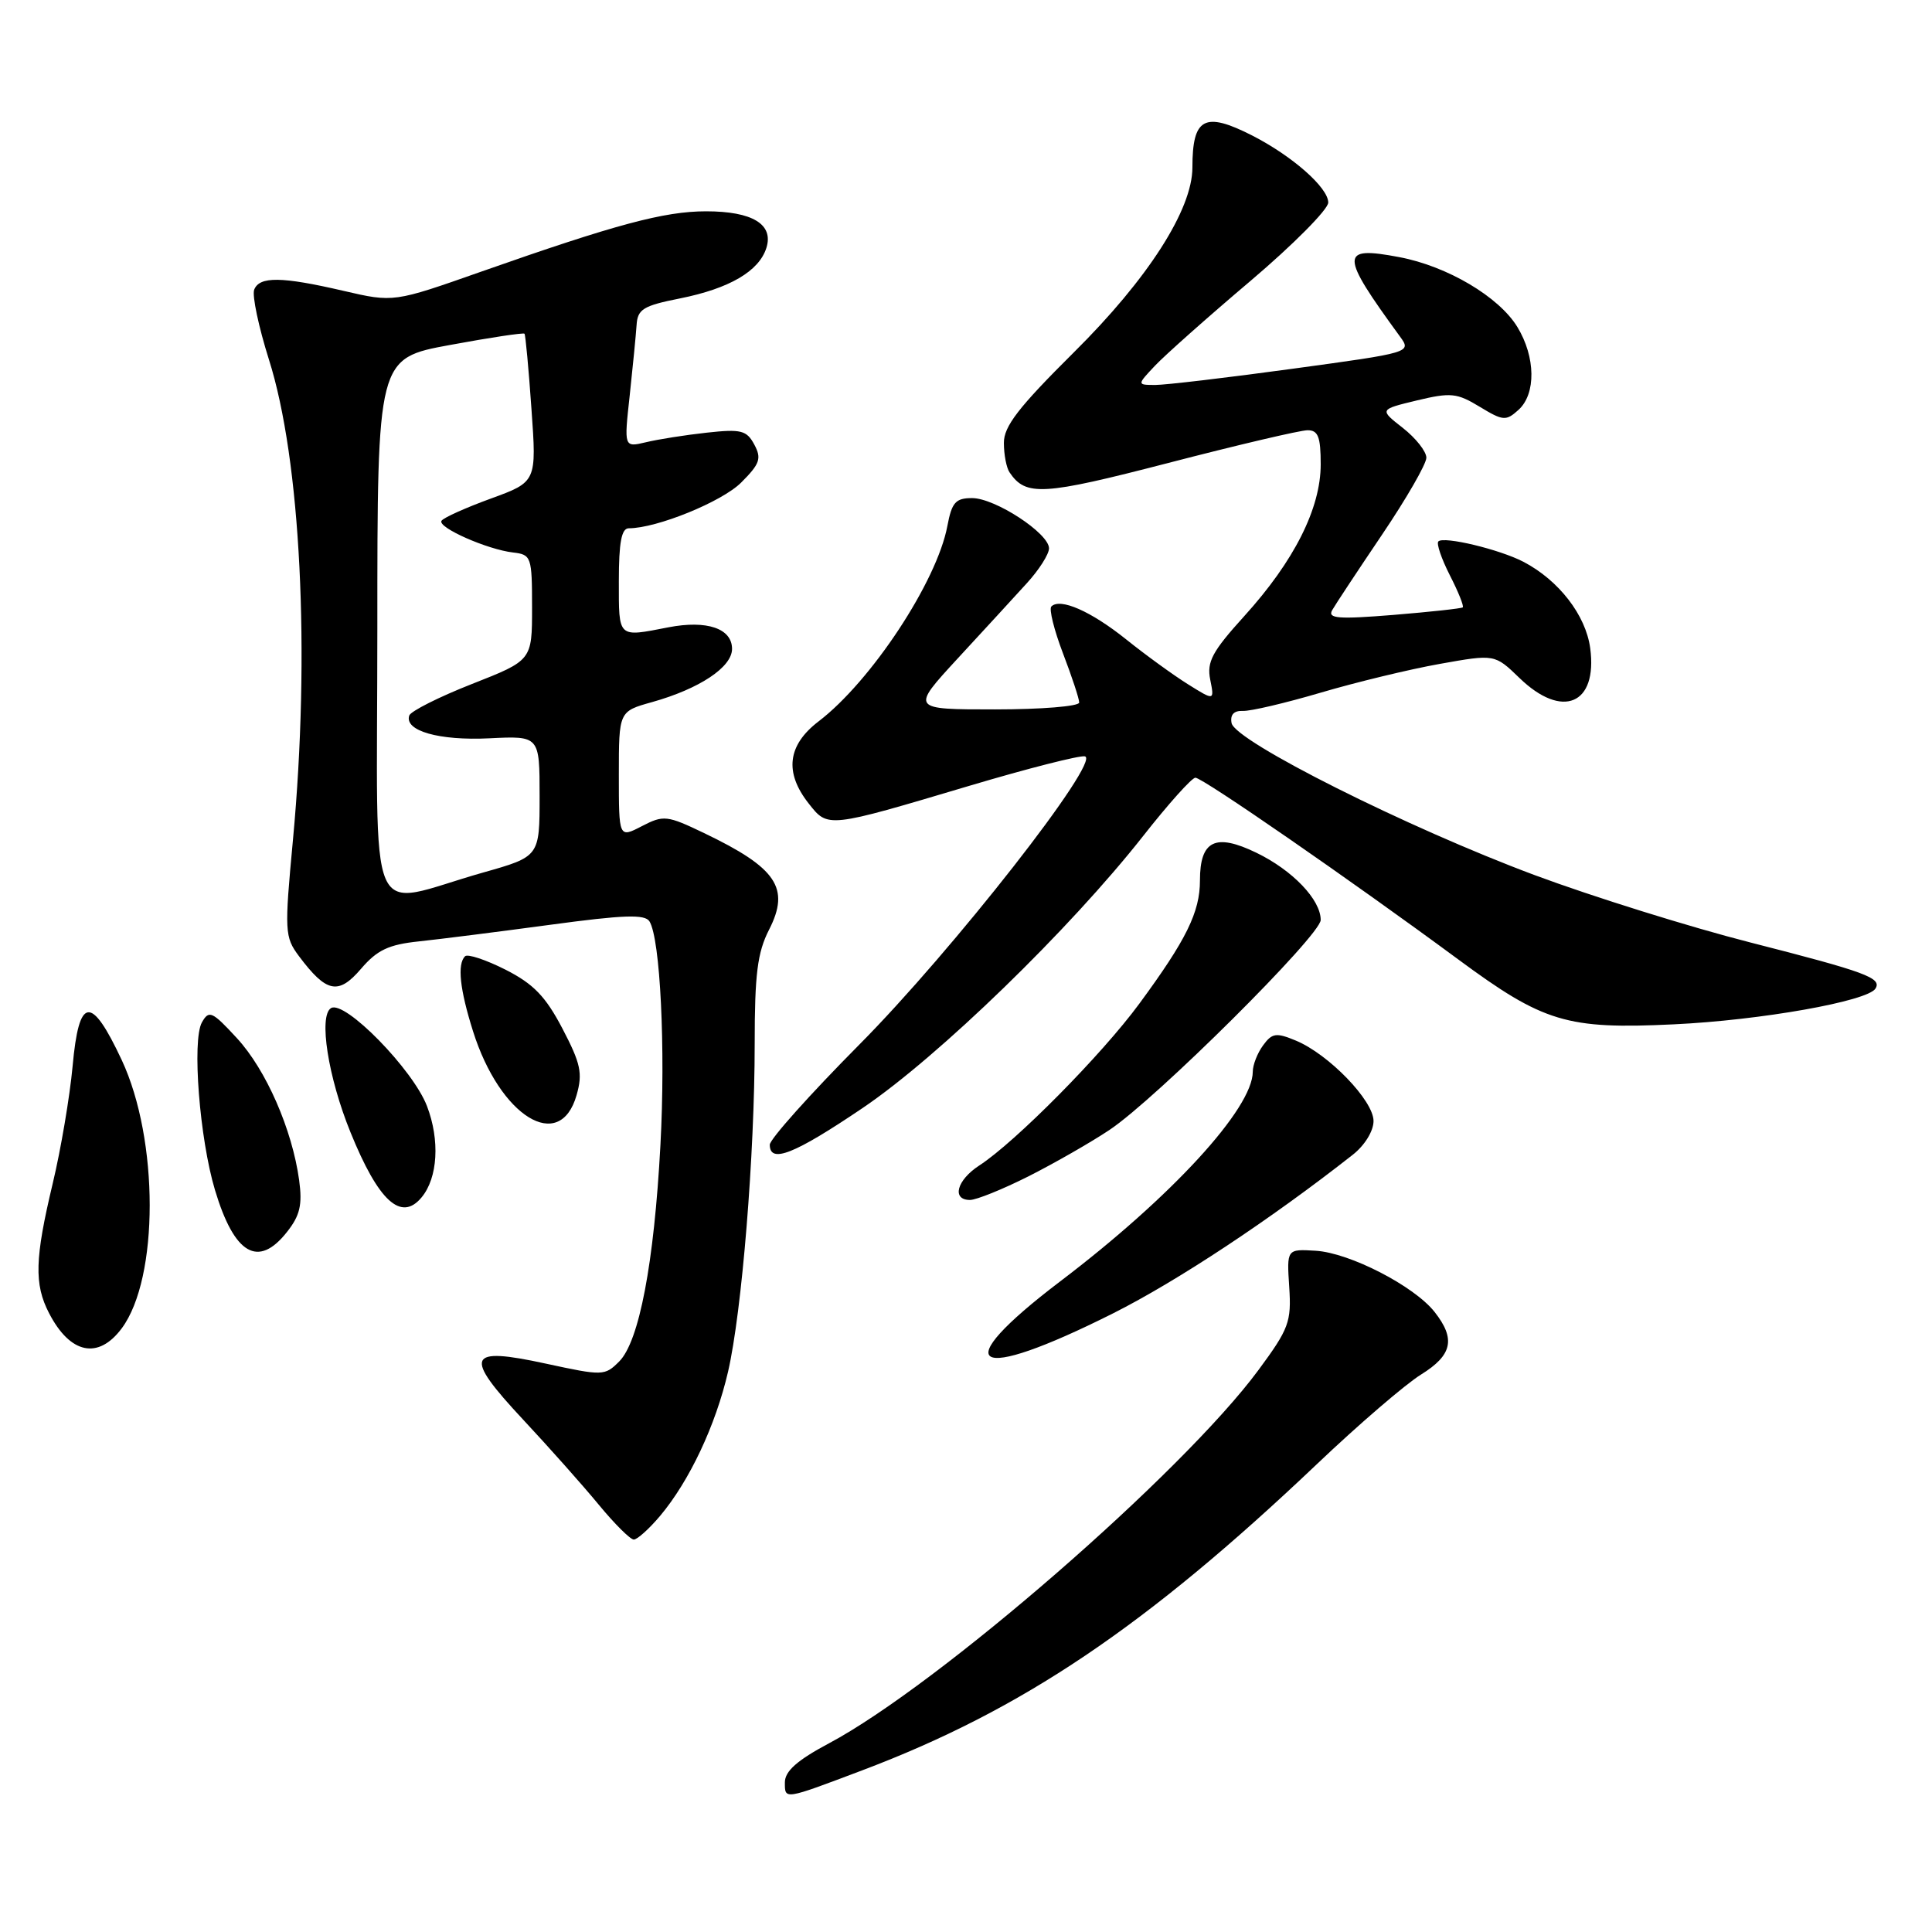 <?xml version="1.0" encoding="UTF-8" standalone="no"?>
<!DOCTYPE svg PUBLIC "-//W3C//DTD SVG 1.1//EN" "http://www.w3.org/Graphics/SVG/1.1/DTD/svg11.dtd" >
<svg xmlns="http://www.w3.org/2000/svg" xmlns:xlink="http://www.w3.org/1999/xlink" version="1.1" viewBox="0 0 256 256">
 <g >
 <path fill="currentColor"
d=" M 114.22 234.59 C 135.41 226.59 151.83 215.53 174.49 194.01 C 180.04 188.73 186.26 183.39 188.30 182.13 C 192.44 179.56 192.91 177.42 190.09 173.84 C 187.38 170.40 178.83 166.00 174.33 165.73 C 170.50 165.50 170.50 165.50 170.83 170.54 C 171.13 175.15 170.79 176.07 166.75 181.54 C 156.69 195.16 124.35 223.27 109.84 231.00 C 105.62 233.25 104.00 234.69 104.00 236.18 C 104.00 238.49 103.84 238.51 114.22 234.59 Z  M 87.47 200.86 C 91.35 196.24 94.83 188.86 96.47 181.76 C 98.31 173.79 100.00 153.01 100.00 138.31 C 100.00 129.07 100.36 126.21 101.91 123.18 C 104.72 117.67 102.92 115.00 93.30 110.39 C 88.38 108.03 87.93 107.98 85.05 109.47 C 82.00 111.05 82.00 111.05 82.00 102.66 C 82.00 94.26 82.00 94.26 86.41 93.03 C 92.70 91.26 97.00 88.40 97.00 85.98 C 97.00 83.27 93.66 82.14 88.58 83.12 C 81.80 84.44 82.00 84.63 82.00 77.00 C 82.00 71.87 82.35 70.00 83.32 70.00 C 87.02 70.00 95.67 66.48 98.21 63.94 C 100.69 61.46 100.94 60.75 99.95 58.91 C 98.94 57.02 98.21 56.83 93.65 57.33 C 90.82 57.64 87.19 58.21 85.59 58.60 C 82.68 59.29 82.68 59.29 83.44 52.40 C 83.85 48.60 84.26 44.41 84.35 43.08 C 84.48 40.97 85.22 40.51 90.11 39.54 C 96.65 38.23 100.57 35.94 101.55 32.85 C 102.54 29.72 99.70 28.00 93.56 28.00 C 88.02 28.00 81.61 29.72 63.83 35.97 C 52.16 40.08 52.16 40.08 45.52 38.54 C 37.30 36.63 34.37 36.60 33.68 38.39 C 33.39 39.16 34.27 43.32 35.63 47.63 C 39.85 60.91 41.13 86.48 38.82 111.26 C 37.68 123.44 37.72 124.15 39.61 126.69 C 43.25 131.55 44.83 131.88 47.83 128.38 C 49.97 125.88 51.49 125.16 55.50 124.74 C 58.25 124.45 66.08 123.46 72.90 122.54 C 82.65 121.22 85.46 121.12 86.06 122.09 C 87.49 124.41 88.20 138.94 87.51 151.73 C 86.67 167.40 84.69 177.75 82.05 180.40 C 80.13 182.32 79.88 182.32 72.34 180.69 C 61.85 178.41 61.36 179.58 69.30 188.09 C 72.71 191.74 77.22 196.81 79.32 199.36 C 81.42 201.91 83.52 204.00 83.98 204.00 C 84.44 204.00 86.01 202.59 87.47 200.86 Z  M 147.50 174.02 C 156.01 169.74 168.35 161.58 179.25 153.01 C 180.83 151.77 182.00 149.87 182.00 148.54 C 182.00 145.83 176.05 139.68 171.70 137.88 C 169.10 136.80 168.56 136.88 167.37 138.51 C 166.61 139.54 166.00 141.11 166.00 142.00 C 166.00 146.87 155.23 158.60 140.48 169.79 C 125.29 181.33 128.78 183.42 147.50 174.02 Z  M 16.14 176.00 C 21.07 169.34 21.07 151.02 16.13 140.46 C 12.07 131.79 10.46 131.99 9.62 141.28 C 9.25 145.29 8.07 152.29 6.98 156.84 C 4.61 166.77 4.51 170.16 6.50 174.00 C 9.30 179.42 13.03 180.19 16.14 176.00 Z  M 38.02 163.25 C 39.75 161.07 40.08 159.65 39.64 156.39 C 38.72 149.67 35.26 141.76 31.40 137.57 C 28.10 133.99 27.69 133.81 26.75 135.48 C 25.43 137.85 26.44 150.88 28.49 157.70 C 31.05 166.23 34.22 168.07 38.02 163.25 Z  M 55.87 158.65 C 58.01 156.07 58.31 151.09 56.58 146.57 C 54.73 141.72 45.67 132.47 43.86 133.58 C 42.20 134.61 43.47 142.74 46.44 150.03 C 50.15 159.18 53.16 161.93 55.87 158.65 Z  M 136.28 155.87 C 139.70 154.14 144.53 151.38 147.00 149.73 C 153.16 145.63 175.00 123.92 175.00 121.90 C 175.00 119.21 171.27 115.31 166.47 112.99 C 161.04 110.36 159.00 111.36 159.00 116.67 C 159.00 120.86 157.19 124.54 150.96 133.00 C 146.00 139.75 134.53 151.34 129.75 154.44 C 126.77 156.38 126.07 159.00 128.53 159.00 C 129.37 159.00 132.86 157.59 136.28 155.87 Z  M 114.33 146.80 C 124.36 140.01 141.74 123.15 151.50 110.74 C 154.80 106.54 157.90 103.08 158.39 103.05 C 159.28 103.00 178.97 116.61 193.20 127.11 C 204.53 135.48 207.61 136.41 221.78 135.73 C 233.29 135.19 247.47 132.67 248.51 130.99 C 249.38 129.58 247.23 128.79 231.96 124.89 C 223.92 122.84 211.05 118.82 203.36 115.96 C 186.49 109.67 163.63 98.21 163.19 95.81 C 162.98 94.70 163.50 94.15 164.69 94.20 C 165.68 94.25 170.32 93.16 175.00 91.78 C 179.68 90.40 186.78 88.68 190.78 87.97 C 198.06 86.67 198.06 86.67 201.33 89.83 C 207.01 95.34 211.71 93.35 210.71 85.88 C 210.12 81.51 206.55 76.89 201.86 74.44 C 198.71 72.80 191.31 71.02 190.59 71.74 C 190.31 72.02 191.00 74.04 192.11 76.22 C 193.23 78.41 194.00 80.32 193.82 80.48 C 193.64 80.63 189.51 81.08 184.63 81.48 C 177.33 82.07 175.89 81.96 176.52 80.85 C 176.94 80.11 179.92 75.60 183.14 70.83 C 186.36 66.06 189.00 61.48 189.00 60.65 C 189.00 59.82 187.60 58.05 185.88 56.70 C 182.76 54.26 182.76 54.26 187.74 53.06 C 192.24 51.98 193.06 52.07 196.07 53.90 C 199.17 55.78 199.55 55.81 201.21 54.31 C 203.55 52.19 203.48 47.31 201.06 43.33 C 198.62 39.32 191.77 35.27 185.41 34.07 C 177.50 32.57 177.51 33.64 185.51 44.60 C 187.04 46.70 186.98 46.72 171.28 48.86 C 162.60 50.05 154.41 51.01 153.08 51.01 C 150.65 51.00 150.65 51.00 153.03 48.47 C 154.34 47.08 160.04 42.01 165.70 37.22 C 171.36 32.42 175.99 27.75 176.00 26.84 C 176.00 24.87 171.24 20.67 165.91 17.95 C 159.60 14.74 158.00 15.60 158.00 22.19 C 158.00 27.77 152.10 36.97 142.28 46.70 C 134.95 53.98 133.00 56.50 133.02 58.70 C 133.02 60.24 133.36 61.99 133.77 62.59 C 135.93 65.79 138.15 65.66 154.82 61.34 C 163.99 58.96 172.29 57.01 173.25 57.01 C 174.66 57.00 175.00 57.88 175.00 61.53 C 175.00 67.36 171.49 74.34 164.87 81.64 C 160.62 86.33 159.89 87.70 160.36 90.05 C 160.92 92.86 160.92 92.86 157.43 90.68 C 155.51 89.48 151.81 86.80 149.22 84.72 C 144.56 80.99 140.48 79.19 139.31 80.36 C 138.98 80.69 139.67 83.48 140.85 86.57 C 142.03 89.65 143.00 92.59 143.00 93.09 C 143.00 93.59 137.98 94.00 131.84 94.00 C 120.68 94.00 120.68 94.00 126.90 87.25 C 130.33 83.54 134.45 79.05 136.06 77.28 C 137.68 75.51 139.00 73.43 139.00 72.66 C 139.00 70.67 131.86 66.00 128.81 66.00 C 126.62 66.00 126.12 66.57 125.53 69.70 C 124.15 77.06 115.43 90.28 108.45 95.60 C 104.35 98.74 103.91 102.35 107.15 106.46 C 109.72 109.73 109.56 109.75 128.49 104.11 C 136.19 101.82 143.06 100.07 143.75 100.22 C 145.99 100.71 126.19 126.01 113.85 138.43 C 107.33 145.00 102.00 150.96 102.00 151.68 C 102.00 154.23 105.25 152.94 114.33 146.80 Z  M 76.40 145.11 C 77.23 142.22 76.95 140.93 74.53 136.30 C 72.29 132.02 70.69 130.37 66.97 128.48 C 64.37 127.17 61.96 126.37 61.62 126.71 C 60.57 127.76 60.92 131.08 62.68 136.65 C 66.25 147.97 74.19 152.87 76.40 145.11 Z  M 50.00 83.32 C 50.00 47.48 50.00 47.48 59.63 45.71 C 64.93 44.73 69.37 44.06 69.50 44.22 C 69.63 44.37 70.05 48.85 70.42 54.18 C 71.11 63.85 71.11 63.85 65.02 66.07 C 61.68 67.29 58.74 68.61 58.50 69.01 C 57.95 69.89 64.58 72.82 68.00 73.21 C 70.40 73.49 70.50 73.78 70.50 80.50 C 70.50 87.50 70.50 87.50 62.54 90.63 C 58.16 92.35 54.42 94.24 54.23 94.81 C 53.55 96.84 58.19 98.16 64.84 97.83 C 71.50 97.50 71.50 97.50 71.50 105.50 C 71.50 113.50 71.50 113.50 64.00 115.62 C 48.25 120.08 50.00 124.11 50.00 83.32 Z "/>
</g>
</svg>